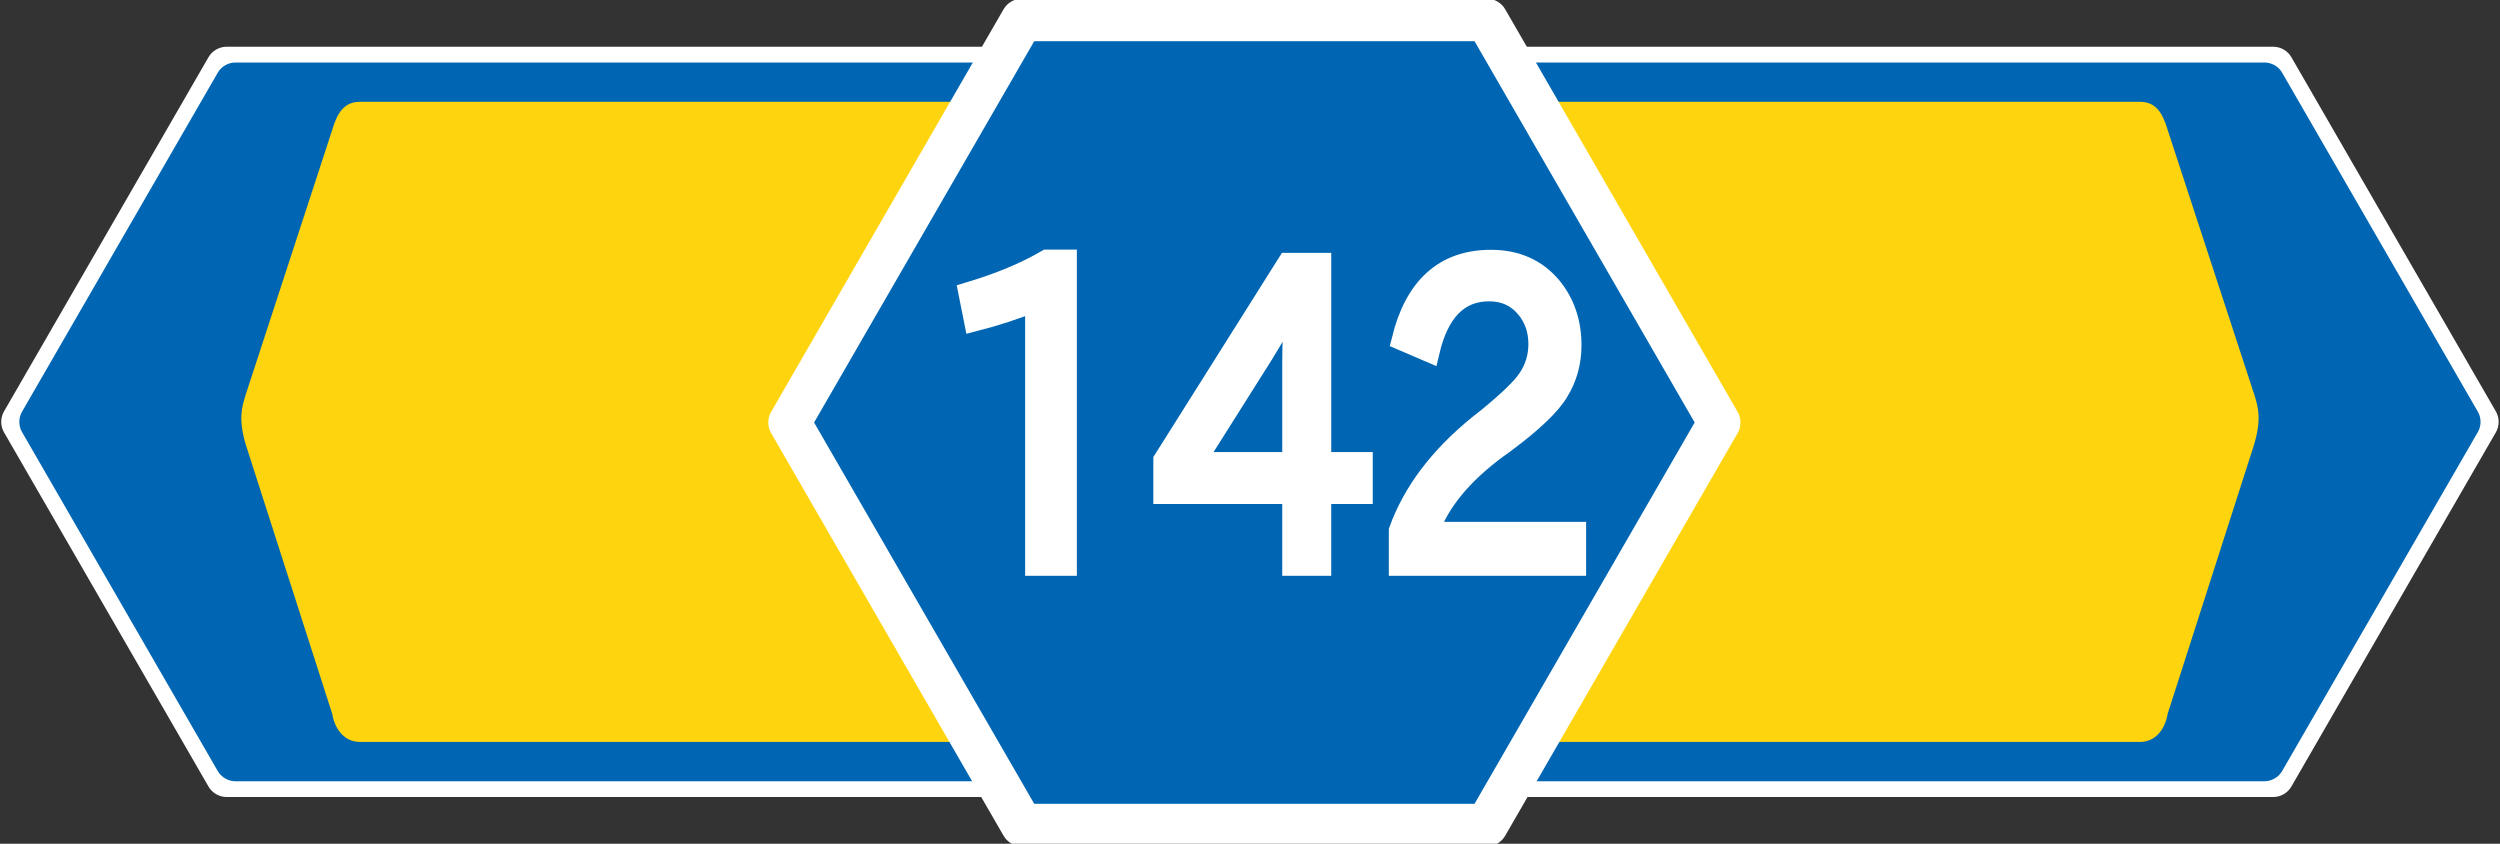 <?xml version="1.0" encoding="UTF-8" standalone="no"?>
<!-- Created with Inkscape (http://www.inkscape.org/) -->

<svg
   xmlns:svg="http://www.w3.org/2000/svg"
   xmlns="http://www.w3.org/2000/svg"
   version="1.2"
   width="600"
   height="202.5"
   id="svg1890">
  <rect width="100%" height="100%" fill="#333333" stroke="none"/>
  <path
     d="m 54.344,11.219 c -1.725,7.83e-4 -3.417,0.976 -4.281,2.469 L 0.938,98.781 c -0.859,1.494 -0.859,3.444 0,4.938 l 49.125,85.094 c 0.865,1.492 2.556,2.468 4.281,2.469 l 491.281,0 c 1.725,-7.8e-4 3.417,-0.976 4.281,-2.469 l 49.125,-85.094 c 0.859,-1.494 0.859,-3.444 0,-4.938 l -49.125,-85.094 c -0.865,-1.492 -2.556,-2.468 -4.281,-2.469 l -491.281,0 z"
     id="path4156"
     style="fill:#ffffff;fill-opacity:1;fill-rule:nonzero;" />
  <path
     d="m 56.469,15 c -1.685,7.37e-4 -3.338,0.951 -4.188,2.406 l -47,81.406 c -0.856,1.472 -0.856,3.403 0,4.875 l 47,81.406 c 0.849,1.456 2.502,2.406 4.188,2.406 l 487.031,0 c 1.685,-7.4e-4 3.338,-0.951 4.188,-2.406 l 47,-81.406 c 0.856,-1.472 0.856,-3.403 0,-4.875 l -47,-81.406 C 546.838,15.951 545.185,15.001 543.5,15 L 56.469,15 z"
     id="path4156"
     style="fill:#0066b3;fill-opacity:1;fill-rule:nonzero;" />
  <path
     d="m 86.375,24.438 c -3.658,0 -5.392,2.482 -6.625,6.688 L 58.906,94.906 C 58.032,97.746 57.165,100.618 59,106.75 l 20.75,64.625 c 0.617,3.7 2.968,6.688 6.625,6.688 l 427.25,0 c 3.657,0 5.977,-2.987 6.594,-6.688 l 20.75,-64.625 c 1.835,-6.132 1,-9.004 0.125,-11.844 L 520.219,31.125 c -1.233,-4.206 -2.936,-6.688 -6.594,-6.688 l -427.25,0 z"
     id="rect3644"
     style="fill:#fed40e;fill-opacity:1;fill-rule:nonzero;" />
  <path
     d="m 176.8,0 -88.4,153.114 -176.8,0 L -176.8,0 l 88.4,-153.114 176.8,0 L 176.8,0 z"
     transform="matrix(0.631,0,0,0.631,301.051,101.4)"
     id="path3610"
     style="color:#000000;fill:#0066b3;fill-opacity:1;fill-rule:nonzero;stroke:#ffffff;stroke-width:16.169;stroke-linecap:round;stroke-linejoin:round;stroke-miterlimit:4;stroke-opacity:1;stroke-dasharray:none;stroke-dashoffset:261;marker:none;visibility:visible;display:inline;overflow:visible;enable-background:accumulate" />
  <g id="text3">
    <path
        d="m 255.945,135.692 -7.415,0 0,-63.471 c -4.641,1.898 -9.53,3.502 -14.665,4.811 l -1.359,-6.823 c 7.36,-2.193 13.608,-4.794 18.743,-7.805 l 4.696,0 z"
       style="stroke-width:5;stroke-miterlimit:4;stroke-opacity:1;fill:#ffffff;stroke:#ffffff"
       id="path100" />
    <path
        d="m 273.741,118.462 -9.969,0 0,17.23 -6.756,0 0,-17.23 -30.936,0 0,-8.05 29.742,-47.223 7.95,0 0,47.812 9.969,0 z m -16.313,-46.339 -0.247,0 c -2.444,4.712 -4.888,9.032 -7.332,12.959 l -16.354,25.918 23.522,0 0,-23.709 c -3e-5,-3.436 0.137,-8.492 0.412,-15.168 z"
       style="stroke-width:5;stroke-miterlimit:4;stroke-opacity:1;fill:#ffffff;stroke:#ffffff"
       transform="translate(53.222,0)"
       id="path10" />
    <path
        d="m 271.722,135.692 -42.347,0 0,-8.345 c 3.323,-9.229 9.681,-17.655 19.073,-25.28 l 2.348,-1.865 c 4.806,-3.927 7.964,-6.987 9.475,-9.179 1.73,-2.553 2.595,-5.367 2.595,-8.443 -5e-5,-3.403 -1.016,-6.316 -3.048,-8.738 -2.252,-2.683 -5.204,-4.025 -8.857,-4.025 -7.332,6.7e-5 -12.138,4.86 -14.418,14.579 l -6.509,-2.798 c 3.131,-12.763 10.243,-19.144 21.338,-19.144 6.069,7.5e-5 10.903,2.144 14.5,6.431 3.158,3.862 4.737,8.525 4.737,13.99 -5e-5,4.058 -1.016,7.74 -3.048,11.045 -1.867,3.207 -6.165,7.314 -12.894,12.321 l -1.771,1.276 c -8.568,6.316 -14.075,13.057 -16.519,20.224 l 35.344,0 z"
       style="stroke-width:5;stroke-miterlimit:4;stroke-opacity:1;fill:#ffffff;stroke:#ffffff"
       transform="translate(106.445,0)"
       id="path1" />
</g></svg>

